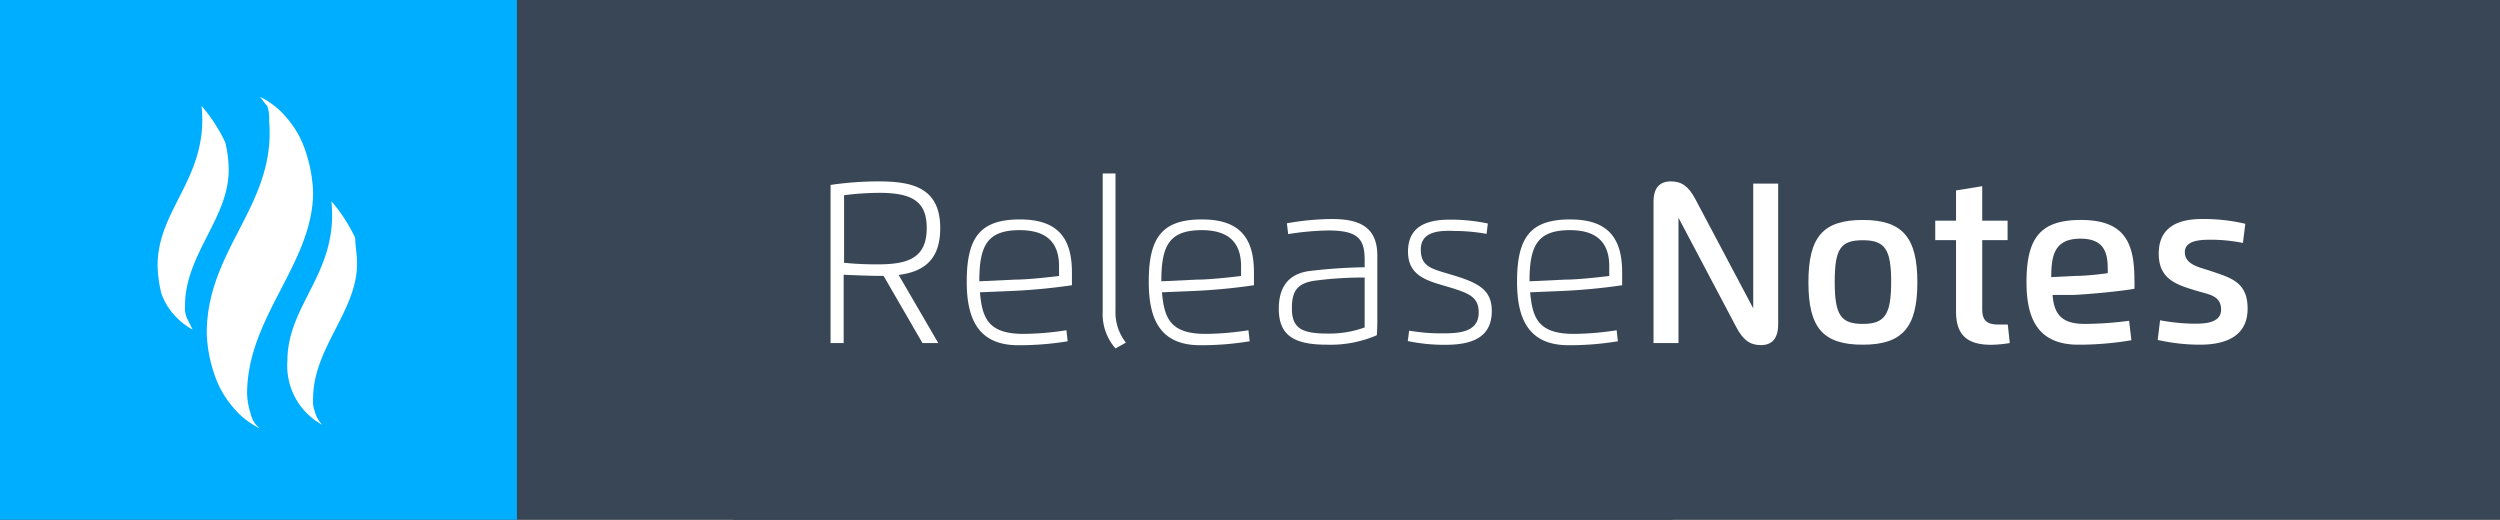 <svg xmlns="http://www.w3.org/2000/svg" viewBox="0 0 240.5 50"><rect x="0" y="0" width="240.5" height="50" fill="#808080" stroke="none"/><defs><style>.cls-1{fill:#384655;}.cls-2{fill:#fff;}.cls-3{fill:#00aeff;}.cls-4{isolation:isolate;}</style></defs><title>Layer 2</title><g id="Layer_2" data-name="Layer 2"><g id="Layer_1-2" data-name="Layer 1"><g id="Layer_2-2" data-name="Layer 2"><g id="Layer_1-2-2" data-name="Layer 1-2"><rect class="cls-1" width="160.9" height="50"/><path class="cls-2" d="M80.84,17.68a32.63,32.63,0,0,1,5.22-.43c6.1,0,7.19,2.79,7.19,8.35s-1.09,8.34-7.19,8.34a32.62,32.62,0,0,1-5.22-.42ZM83.7,31.51a13.39,13.39,0,0,0,1.9.14c4.75,0,4.78-2.62,4.78-6s0-6-4.78-6a13.39,13.39,0,0,0-1.9.14Z"/><path class="cls-2" d="M101.37,33.94c-4.09,0-5.57-1.74-5.57-6.42s1.48-6.41,5.57-6.41,5.56,1.81,5.56,6.41S105.46,33.94,101.37,33.94Zm0-2.11c2.26,0,2.89-1,2.89-4.31s-.63-4.29-2.89-4.29-2.88.85-2.88,4.29S99.11,31.83,101.37,31.83Z"/><path class="cls-2" d="M117.84,23.51a12.14,12.14,0,0,0-2.17-.26c-3.29,0-3.6.91-3.6,4.15,0,3.07.13,4.35,3.62,4.35a11.19,11.19,0,0,0,2.15-.27l.23,2a16.31,16.31,0,0,1-3.88.43c-4.17,0-4.83-3.15-4.83-6.54,0-4.09.94-6.29,5.52-6.29a11.33,11.33,0,0,1,3.17.43Z"/><path class="cls-2" d="M126.69,30.36c0-1.43-1.28-1.55-2.45-1.91-2-.61-3.91-1.12-3.91-3.81s1.93-3.53,4.41-3.53a18.48,18.48,0,0,1,4.44.48l-.25,2a17.33,17.33,0,0,0-3.13-.34c-1,0-2.81,0-2.81,1.28s1.51,1.54,2.55,1.9c2.14.72,3.86,1.12,3.86,3.87S127.27,34,124.53,34a19.08,19.08,0,0,1-4.32-.49l.26-2a20.67,20.67,0,0,0,3.32.35C124.78,31.8,126.69,31.83,126.69,30.36Z"/><rect class="cls-3" width="49.73" height="50"/><path class="cls-2" d="M25,41.22a7.83,7.83,0,0,1-2.64-2.11,9.19,9.19,0,0,1-1.76-3.18,13.16,13.16,0,0,1-.71-3.88c0-8.11,6.7-12.34,6-20.45a3.73,3.73,0,0,0-.18-1.41c-.35-.35-.53-.71-.71-.88a7.77,7.77,0,0,1,2.65,2.11,9.19,9.19,0,0,1,1.76,3.18,13.84,13.84,0,0,1,.71,3.88c0,6.87-6.35,12-6.35,19.39a6.77,6.77,0,0,0,.35,1.94A2.43,2.43,0,0,0,25,41.22"/><path class="cls-2" d="M31,40.87a6.67,6.67,0,0,1-1.76-1.41,6.47,6.47,0,0,1-1.59-4.76c0-5.47,4.94-8.46,4.23-15.34a15.28,15.28,0,0,1,2.29,3.53c0,.7.18,1.58.18,2.46,0,4.59-4.23,8.12-4.23,13a2.75,2.75,0,0,0,.17,1.24A2.9,2.9,0,0,0,31,40.87"/><path class="cls-2" d="M18.51,31.7a6.67,6.67,0,0,1-1.76-1.41,6,6,0,0,1-1.24-2.11,12.51,12.51,0,0,1-.35-2.65c0-5.47,4.94-8.46,4.23-15.34a15.28,15.28,0,0,1,2.29,3.53A11.7,11.7,0,0,1,22,16.36c0,4.64-4.2,8.11-4.2,13.05a2.48,2.48,0,0,0,.2,1.23l.53,1.06"/><rect class="cls-1" x="70.5" width="170" height="50"/><g class="cls-4"><g class="cls-4"><path class="cls-2" d="M79.9,33V17.79a31.9,31.9,0,0,1,4.61-.34c3.25,0,5.94.59,5.94,4.5,0,3.06-1.6,4.19-4,4.5L90.26,33H88.74L85,26.54h-.35c-.86,0-2.71-.07-3.49-.11V33Zm1.3-7.72a30.73,30.73,0,0,0,3.31.15c3,0,4.64-.72,4.64-3.49,0-2.44-1.23-3.39-4.56-3.39a27.9,27.9,0,0,0-3.39.23Z"/></g><g class="cls-4"><path class="cls-2" d="M93,27.11c0-4.27,1.28-6,5.12-6s5,2,5,5.12c0,.35,0,.85,0,1.21a56.61,56.61,0,0,1-5.77.55l-3.08.13c.22,2.46.77,4,4.19,4a27.82,27.82,0,0,0,4.13-.35l.12,1.06a28.45,28.45,0,0,1-4.87.38C94.06,33.16,93,30.6,93,27.11Zm4.64-.21c1.1,0,3-.2,4.24-.35,0-.27,0-.65,0-.94,0-2.08-1-3.47-3.78-3.47-3.15,0-3.89,1.51-3.89,4.92Z"/></g><g class="cls-4"><path class="cls-2" d="M106.08,16.69h1.23V29.84a4.74,4.74,0,0,0,1,3.12l-1,.56A5,5,0,0,1,106.08,30Z"/></g><g class="cls-4"><path class="cls-2" d="M110.51,27.11c0-4.27,1.28-6,5.12-6s5,2,5,5.12c0,.35,0,.85,0,1.21a56.61,56.61,0,0,1-5.77.55l-3.08.13c.22,2.46.77,4,4.19,4a27.82,27.82,0,0,0,4.13-.35l.12,1.06a28.45,28.45,0,0,1-4.87.38C111.53,33.16,110.51,30.6,110.51,27.11Zm4.64-.21c1.1,0,3-.2,4.24-.35,0-.27,0-.65,0-.94,0-2.08-1-3.47-3.78-3.47-3.15,0-3.89,1.51-3.89,4.92Z"/></g><g class="cls-4"><path class="cls-2" d="M123.8,21.48a25.65,25.65,0,0,1,4.31-.41c2.47,0,4.39.62,4.39,3.52V30.3c0,.65,0,1.33-.05,1.95a11.24,11.24,0,0,1-4.78.91c-3.14,0-4.65-.85-4.65-3.46,0-2,.85-3.32,2.88-3.62a50.73,50.73,0,0,1,5.38-.37V25c0-2-.63-2.83-3.49-2.83a27.29,27.29,0,0,0-3.87.35Zm4,10.61a10,10,0,0,0,3.48-.59c0-.59,0-1.39,0-2v-2.8a35,35,0,0,0-5,.33c-1.38.27-2,.87-2,2.59C124.26,31.61,125.26,32.09,127.76,32.09Z"/><path class="cls-2" d="M136.68,24c0,1.72,1.12,1.87,3.09,2.47,2.52.76,3.74,1.45,3.74,3.45,0,2.55-1.91,3.25-4.46,3.25a17,17,0,0,1-3.62-.36l.13-1a18.54,18.54,0,0,0,3,.26c1.57,0,3.69,0,3.69-2,0-1.56-1-1.89-3.1-2.52-1.84-.54-3.7-1-3.7-3.34s1.66-3.08,4-3.08a17.44,17.44,0,0,1,3.68.37l-.12,1a17.21,17.21,0,0,0-3-.28C138.58,22.16,136.68,22.2,136.68,24Z"/><path class="cls-2" d="M145.94,27.11c0-4.27,1.27-6,5.11-6s5,2,5,5.12c0,.35,0,.85,0,1.21a56.33,56.33,0,0,1-5.77.55l-3.08.13c.22,2.46.77,4,4.2,4a27.68,27.68,0,0,0,4.12-.35l.12,1.06a28.41,28.41,0,0,1-4.86.38C147,33.16,145.94,30.6,145.94,27.11Zm4.63-.21c1.1,0,3-.2,4.24-.35,0-.27,0-.65,0-.94,0-2.08-1-3.47-3.78-3.47-3.15,0-3.89,1.51-3.89,4.92Z"/></g><g class="cls-4"><path class="cls-2" d="M168.66,29.66v-12h2.4V31.2c0,1.37-.61,2-1.65,2s-1.71-.46-2.38-1.73l-5.56-10.52V33h-2.4V19.4c0-1.37.63-1.95,1.66-1.95s1.7.45,2.37,1.72Z"/></g><g class="cls-4"><path class="cls-2" d="M179.21,33.16c-3.85,0-5.24-1.64-5.24-6s1.39-6,5.24-6,5.24,1.72,5.24,6S183.06,33.16,179.21,33.16Zm0-2c2.13,0,2.72-.93,2.72-4.05s-.59-4-2.72-4-2.71.8-2.71,4S177.08,31.16,179.21,31.16Z"/></g><g class="cls-4"><path class="cls-2" d="M193.34,33a11.91,11.91,0,0,1-1.78.17c-2.38,0-3.39-1-3.39-3.21V23.1h-2V21.23h2V18.32l2.52-.41v3.32h2.44V23.1h-2.44v6.64c0,1.13.48,1.48,1.57,1.48.3,0,.59,0,.89,0Z"/></g><g class="cls-4"><path class="cls-2" d="M197.46,28.37c.14,2.26,1.32,2.79,3.14,2.79a34,34,0,0,0,4.22-.3l.22,1.87a30.21,30.21,0,0,1-5.09.43c-3.94,0-5-2.56-5-6,0-4.27,1.32-6,5.24-6,4.24,0,5.14,2.24,5.14,5.75a8.63,8.63,0,0,1,0,.87c-1.35.24-4.16.51-5.78.59Zm2.3-1.83c.87,0,2.23-.15,3-.26a5.07,5.07,0,0,0,0-.55c0-1.79-.66-2.77-2.62-2.77-2.48,0-2.81,1.57-2.81,3.7Z"/><path class="cls-2" d="M213.67,29.78c0-1.35-1.21-1.46-2.31-1.79-1.89-.58-3.69-1.06-3.69-3.59s1.82-3.33,4.15-3.33a17.22,17.22,0,0,1,4.18.46l-.23,1.84a16.16,16.16,0,0,0-2.94-.31c-1,0-2.65,0-2.65,1.2s1.42,1.45,2.4,1.78c2,.68,3.64,1.06,3.64,3.65s-2,3.47-4.59,3.47a18.45,18.45,0,0,1-4.06-.46l.23-1.89a19.45,19.45,0,0,0,3.14.33C211.87,31.14,213.67,31.17,213.67,29.78Z"/></g></g></g></g></g></g></svg>